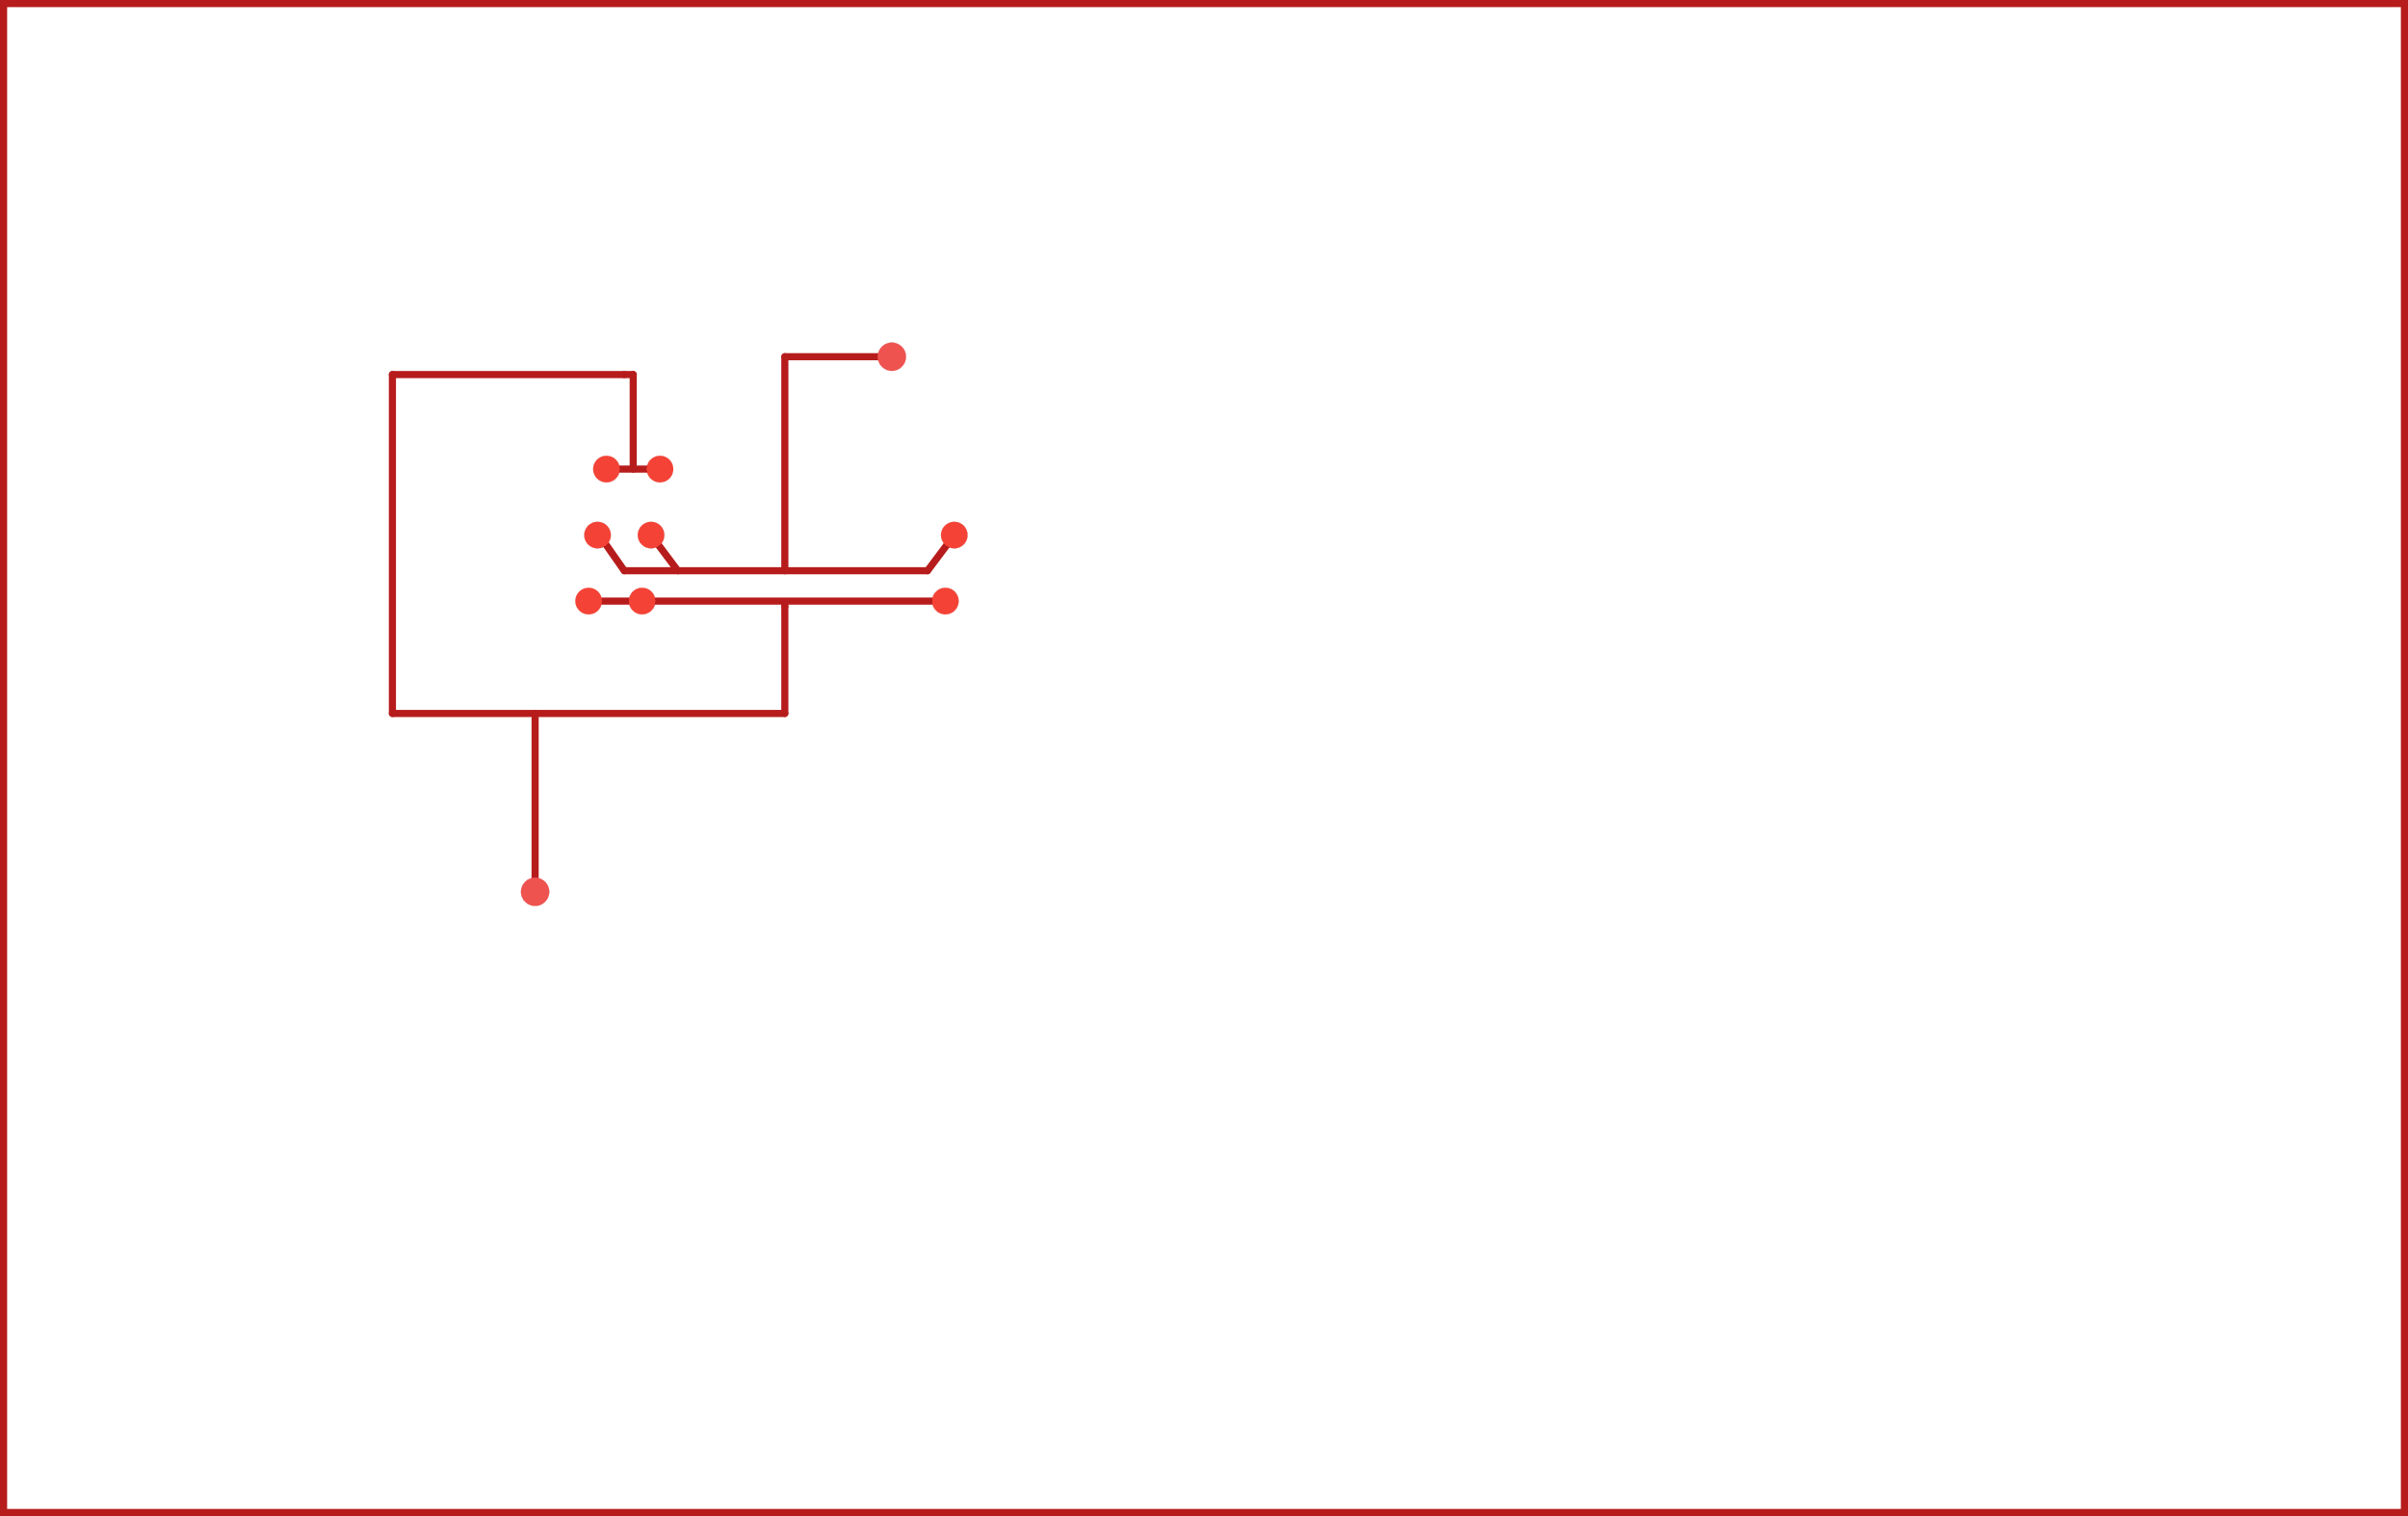 <svg width="135mm" height="85mm" viewBox="0 0 135000 85000" xmlns="http://www.w3.org/2000/svg"><defs><radialGradient cx="53500" cy="30000" r="750" gradientUnits="userSpaceOnUse" id="color-1"><stop offset="1" stop-color="#f44336"/><stop offset="1" stop-color="#b71c1c"/></radialGradient><radialGradient cx="53000" cy="33700" r="750" gradientUnits="userSpaceOnUse" id="color-2"><stop offset="1" stop-color="#f44336"/><stop offset="1" stop-color="#b71c1c"/></radialGradient><radialGradient cx="36000" cy="33700" r="750" gradientUnits="userSpaceOnUse" id="color-3"><stop offset="1" stop-color="#f44336"/><stop offset="1" stop-color="#b71c1c"/></radialGradient><radialGradient cx="33000" cy="33700" r="750" gradientUnits="userSpaceOnUse" id="color-4"><stop offset="1" stop-color="#f44336"/><stop offset="1" stop-color="#b71c1c"/></radialGradient><radialGradient cx="33500" cy="30000" r="750" gradientUnits="userSpaceOnUse" id="color-5"><stop offset="1" stop-color="#f44336"/><stop offset="1" stop-color="#b71c1c"/></radialGradient><radialGradient cx="36500" cy="30000" r="750" gradientUnits="userSpaceOnUse" id="color-6"><stop offset="1" stop-color="#f44336"/><stop offset="1" stop-color="#b71c1c"/></radialGradient><radialGradient cx="37000" cy="26300" r="750" gradientUnits="userSpaceOnUse" id="color-7"><stop offset="1" stop-color="#f44336"/><stop offset="1" stop-color="#b71c1c"/></radialGradient><radialGradient cx="34000" cy="26300" r="750" gradientUnits="userSpaceOnUse" id="color-8"><stop offset="1" stop-color="#f44336"/><stop offset="1" stop-color="#b71c1c"/></radialGradient><radialGradient cx="30000" cy="50000" r="798" gradientUnits="userSpaceOnUse" id="color-9"><stop offset="1" stop-color="#ef5350"/><stop offset="1" stop-color="#b71c1c"/></radialGradient><radialGradient cx="50000" cy="20000" r="798" gradientUnits="userSpaceOnUse" id="color-10"><stop offset="1" stop-color="#ef5350"/><stop offset="1" stop-color="#b71c1c"/></radialGradient></defs><g fill="none" stroke="none" stroke-width="1" stroke-linecap="butt" stroke-linejoin="miter" stroke-miterlimit="10" stroke-dasharray="" stroke-dashoffset="0" font-family="sans-serif" font-weight="normal" font-size="12" text-anchor="start" mix-blend-mode="normal"><path d="M29800,40000c0,-110.457 89.543,-200 200,-200l0,0c110.457,0 200,89.543 200,200l0,10000c0,110.457 -89.543,200 -200,200l0,0c-110.457,0 -200,-89.543 -200,-200z" fill="#b71c1c"/><path d="M44000,20200c-110.457,0 -200,-89.543 -200,-200l0,0c0,-110.457 89.543,-200 200,-200l6000,0c110.457,0 200,89.543 200,200l0,0c0,110.457 -89.543,200 -200,200z" fill="#b71c1c"/><path d="M44200,32000c0,110.457 -89.543,200 -200,200l0,0c-110.457,0 -200,-89.543 -200,-200l0,-12000c0,-110.457 89.543,-200 200,-200l0,0c110.457,0 200,89.543 200,200z" fill="#b71c1c"/><path d="M35500,20800c110.457,0 200,89.543 200,200l0,0c0,110.457 -89.543,200 -200,200l-500,0c-110.457,0 -200,-89.543 -200,-200l0,0c0,-110.457 89.543,-200 200,-200z" fill="#b71c1c"/><path d="M22000,21200c-110.457,0 -200,-89.543 -200,-200l0,0c0,-110.457 89.543,-200 200,-200l13000,0c110.457,0 200,89.543 200,200l0,0c0,110.457 -89.543,200 -200,200z" fill="#b71c1c"/><path d="M22200,40000c0,110.457 -89.543,200 -200,200l0,0c-110.457,0 -200,-89.543 -200,-200l0,-19000c0,-110.457 89.543,-200 200,-200l0,0c110.457,0 200,89.543 200,200z" fill="#b71c1c"/><path d="M44000,39800c110.457,0 200,89.543 200,200l0,0c0,110.457 -89.543,200 -200,200l-22000,0c-110.457,0 -200,-89.543 -200,-200l0,0c0,-110.457 89.543,-200 200,-200z" fill="#b71c1c"/><path d="M43800,34000c0,-110.457 89.543,-200 200,-200l0,0c110.457,0 200,89.543 200,200l0,6000c0,110.457 -89.543,200 -200,200l0,0c-110.457,0 -200,-89.543 -200,-200z" fill="#b71c1c"/><path d="M43800,33800c0,-110.457 89.543,-200 200,-200l0,0c110.457,0 200,89.543 200,200l0,200c0,110.457 -89.543,200 -200,200l0,0c-110.457,0 -200,-89.543 -200,-200z" fill="#b71c1c"/><path d="M32900,33900c-110.457,0 -200,-89.543 -200,-200l0,0c0,-110.457 89.543,-200 200,-200l20200,0c110.457,0 200,89.543 200,200l0,0c0,110.457 -89.543,200 -200,200z" fill="#b71c1c"/><path d="M35700,26300c0,110.457 -89.543,200 -200,200l0,0c-110.457,0 -200,-89.543 -200,-200l0,-5300c0,-110.457 89.543,-200 200,-200l0,0c110.457,0 200,89.543 200,200z" fill="#b71c1c"/><path d="M33900,26500c-110.457,0 -200,-89.543 -200,-200l0,0c0,-110.457 89.543,-200 200,-200l3000,0c110.457,0 200,89.543 200,200l0,0c0,110.457 -89.543,200 -200,200z" fill="#b71c1c"/><path d="M52000,31800c110.457,0 200,89.543 200,200l0,0c0,110.457 -89.543,200 -200,200l-17000,0c-110.457,0 -200,-89.543 -200,-200l0,0c0,-110.457 89.543,-200 200,-200z" fill="#b71c1c"/><path d="M53340,29880c66.274,-88.366 191.634,-106.274 280,-40l0,0c88.366,66.274 106.274,191.634 40,280l-1500,2000c-66.274,88.366 -191.634,106.274 -280,40l0,0c-88.366,-66.274 -106.274,-191.634 -40,-280z" fill="#b71c1c"/><path d="M36340,30120c-66.274,-88.366 -48.366,-213.726 40,-280l0,0c88.366,-66.274 213.726,-48.366 280,40l1500,2000c66.274,88.366 48.366,213.726 -40,280l0,0c-88.366,66.274 -213.726,48.366 -280,-40z" fill="#b71c1c"/><path d="M33436.154,30114.692c-63.343,-90.49 -41.336,-215.196 49.154,-278.539l0,0c90.49,-63.343 215.196,-41.336 278.539,49.154l1400,2000c63.343,90.49 41.336,215.196 -49.154,278.539l0,0c-90.49,63.343 -215.196,41.336 -278.539,-49.154z" fill="#b71c1c"/><path d="M135000,-400c220.914,0 400,179.086 400,400l0,0c0,220.914 -179.086,400 -400,400l-135000,0c-220.914,0 -400,-179.086 -400,-400l0,0c0,-220.914 179.086,-400 400,-400z" fill="#b71c1c"/><path d="M135400,85000c0,220.914 -179.086,400 -400,400l0,0c-220.914,0 -400,-179.086 -400,-400l0,-85000c0,-220.914 179.086,-400 400,-400l0,0c220.914,0 400,179.086 400,400z" fill="#b71c1c"/><path d="M0,85400c-220.914,0 -400,-179.086 -400,-400l0,0c0,-220.914 179.086,-400 400,-400l135000,0c220.914,0 400,179.086 400,400l0,0c0,220.914 -179.086,400 -400,400z" fill="#b71c1c"/><path d="M-400,0c0,-220.914 179.086,-400 400,-400l0,0c220.914,0 400,179.086 400,400l0,85000c0,220.914 -179.086,400 -400,400l0,0c-220.914,0 -400,-179.086 -400,-400z" fill="#b71c1c"/><path d="M52750,30000c0,-414.214 335.786,-750 750,-750c414.214,0 750,335.786 750,750c0,414.214 -335.786,750 -750,750c-414.214,0 -750,-335.786 -750,-750z" fill="url(#color-1)"/><path d="M52250,33700c0,-414.214 335.786,-750 750,-750c414.214,0 750,335.786 750,750c0,414.214 -335.786,750 -750,750c-414.214,0 -750,-335.786 -750,-750z" fill="url(#color-2)"/><path d="M35250,33700c0,-414.214 335.786,-750 750,-750c414.214,0 750,335.786 750,750c0,414.214 -335.786,750 -750,750c-414.214,0 -750,-335.786 -750,-750z" fill="url(#color-3)"/><path d="M32250,33700c0,-414.214 335.786,-750 750,-750c414.214,0 750,335.786 750,750c0,414.214 -335.786,750 -750,750c-414.214,0 -750,-335.786 -750,-750z" fill="url(#color-4)"/><path d="M32750,30000c0,-414.214 335.786,-750 750,-750c414.214,0 750,335.786 750,750c0,414.214 -335.786,750 -750,750c-414.214,0 -750,-335.786 -750,-750z" fill="url(#color-5)"/><path d="M35750,30000c0,-414.214 335.786,-750 750,-750c414.214,0 750,335.786 750,750c0,414.214 -335.786,750 -750,750c-414.214,0 -750,-335.786 -750,-750z" fill="url(#color-6)"/><path d="M36250,26300c0,-414.214 335.786,-750 750,-750c414.214,0 750,335.786 750,750c0,414.214 -335.786,750 -750,750c-414.214,0 -750,-335.786 -750,-750z" fill="url(#color-7)"/><path d="M33250,26300c0,-414.214 335.786,-750 750,-750c414.214,0 750,335.786 750,750c0,414.214 -335.786,750 -750,750c-414.214,0 -750,-335.786 -750,-750z" fill="url(#color-8)"/><path d="M29202,50000c0,-440.723 357.277,-798 798,-798c440.723,0 798,357.277 798,798c0,440.723 -357.277,798 -798,798c-440.723,0 -798,-357.277 -798,-798z" fill="url(#color-9)"/><path d="M49202,20000c0,-440.723 357.277,-798 798,-798c440.723,0 798,357.277 798,798c0,440.723 -357.277,798 -798,798c-440.723,0 -798,-357.277 -798,-798z" fill="url(#color-10)"/></g></svg>